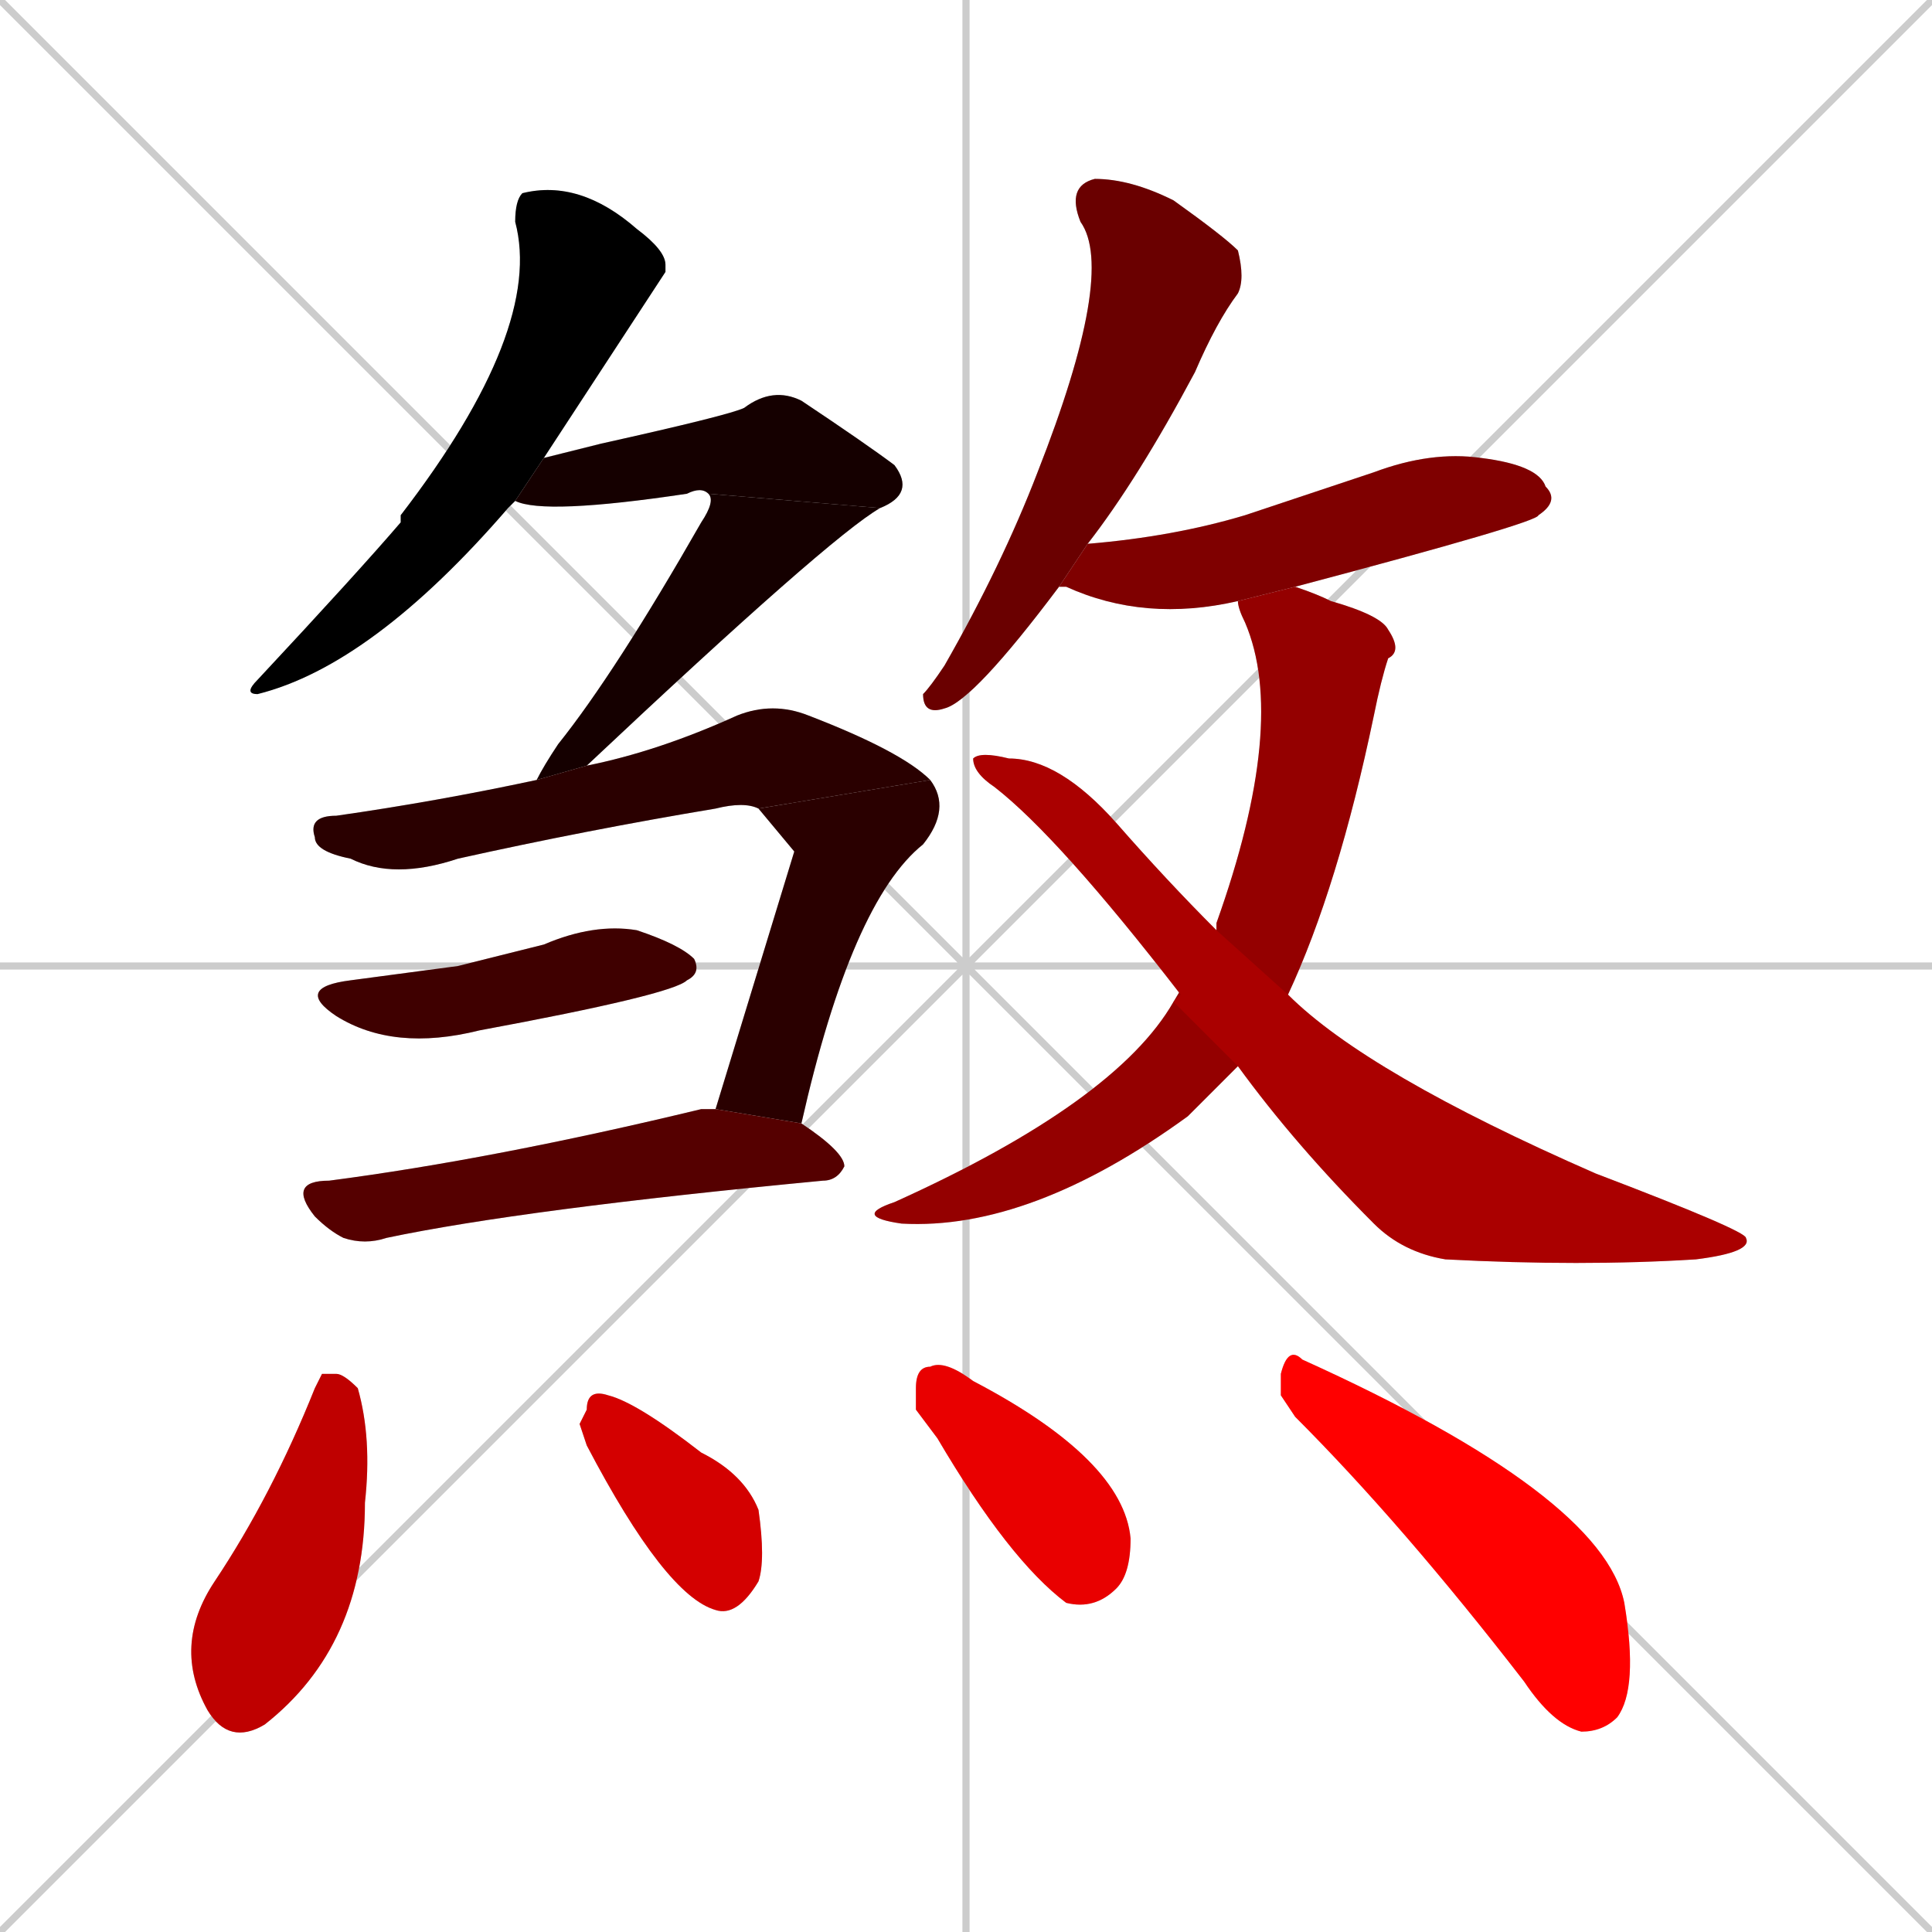 <svg xmlns="http://www.w3.org/2000/svg" xmlns:xlink="http://www.w3.org/1999/xlink" width="270" height="270"><path d="M 0 0 L 270 270 M 270 0 L 0 270 M 135 0 L 135 270 M 0 135 L 270 135" stroke="#CCCCCC" /><path d="M 72 70 Q 71 71 71 71 Q 52 93 36 97 Q 34 97 36 95 Q 50 80 56 73 Q 56 72 56 72 Q 76 46 72 31 Q 72 28 73 27 Q 81 25 89 32 Q 93 35 93 37 L 93 38 Q 93 38 76 64" fill="#CCCCCC"/><path d="M 99 69 Q 98 68 96 69 Q 76 72 72 70 L 76 64 Q 80 63 84 62 Q 102 58 104 57 Q 108 54 112 56 Q 121 62 125 65 Q 128 69 123 71" fill="#CCCCCC"/><path d="M 75 109 Q 76 107 78 104 Q 86 94 98 73 Q 100 70 99 69 L 123 71 Q 116 75 82 107" fill="#CCCCCC"/><path d="M 106 113 Q 104 112 100 113 Q 82 116 64 120 Q 55 123 49 120 Q 44 119 44 117 Q 43 114 47 114 Q 61 112 75 109 L 82 107 Q 92 105 103 100 Q 108 98 113 100 Q 126 105 130 109" fill="#CCCCCC"/><path d="M 111 119 L 106 113 L 130 109 Q 133 113 129 118 Q 119 126 112 157 L 100 155" fill="#CCCCCC"/><path d="M 64 135 L 76 132 Q 83 129 89 130 Q 95 132 97 134 Q 98 136 96 137 Q 94 139 67 144 Q 55 147 47 142 Q 41 138 49 137" fill="#CCCCCC"/><path d="M 112 157 Q 118 161 118 163 Q 117 165 115 165 Q 73 169 54 173 Q 51 174 48 173 Q 46 172 44 170 Q 40 165 46 165 Q 69 162 98 155 Q 99 155 100 155" fill="#CCCCCC"/><path d="M 148 82 Q 136 98 132 99 Q 129 100 129 97 Q 130 96 132 93 Q 140 79 145 66 Q 156 38 151 31 Q 149 26 153 25 Q 158 25 164 28 Q 171 33 173 35 Q 174 39 173 41 Q 170 45 167 52 Q 159 67 152 76 Q 152 76 152 76" fill="#CCCCCC"/><path d="M 173 84 Q 160 87 149 82 Q 149 82 148 82 L 152 76 Q 164 75 174 72 Q 183 69 192 66 Q 200 63 207 64 Q 215 65 216 68 Q 218 70 215 72 Q 215 73 181 82" fill="#CCCCCC"/><path d="M 169 153 L 166 156 Q 144 172 126 171 Q 119 170 125 168 Q 156 154 164 140 L 170 130 Q 170 129 170 129 Q 180 101 174 87 Q 173 85 173 84 L 181 82 Q 184 83 186 84 Q 193 86 194 88 Q 196 91 194 92 Q 193 95 192 100 Q 187 124 180 139 L 173 149" fill="#CCCCCC"/><path d="M 164 140 Q 165 139 165 139 Q 148 117 139 110 Q 136 108 136 106 Q 137 105 141 106 Q 148 106 156 115 Q 163 123 170 130 L 180 139 Q 191 150 223 164 Q 244 172 244 173 Q 245 175 237 176 Q 221 177 202 176 Q 196 175 192 171 Q 181 160 173 149" fill="#CCCCCC"/><path d="M 45 192 L 47 192 Q 48 192 50 194 Q 52 201 51 210 Q 51 230 37 241 Q 32 244 29 239 Q 24 230 30 221 Q 38 209 44 194" fill="#CCCCCC"/><path d="M 81 199 L 82 197 Q 82 194 85 195 Q 89 196 98 203 Q 104 206 106 211 Q 107 218 106 221 Q 103 226 100 225 Q 93 223 82 202" fill="#CCCCCC"/><path d="M 128 197 L 128 194 Q 128 191 130 191 Q 132 190 136 193 Q 157 204 158 215 Q 158 220 156 222 Q 153 225 149 224 Q 141 218 131 201" fill="#CCCCCC"/><path d="M 179 195 L 179 192 Q 180 188 182 190 Q 224 209 227 224 Q 229 236 226 240 Q 224 242 221 242 Q 217 241 213 235 Q 196 213 181 198" fill="#CCCCCC"/><path d="M 72 70 Q 71 71 71 71 Q 52 93 36 97 Q 34 97 36 95 Q 50 80 56 73 Q 56 72 56 72 Q 76 46 72 31 Q 72 28 73 27 Q 81 25 89 32 Q 93 35 93 37 L 93 38 Q 93 38 76 64" fill="#000000" /><path d="M 99 69 Q 98 68 96 69 Q 76 72 72 70 L 76 64 Q 80 63 84 62 Q 102 58 104 57 Q 108 54 112 56 Q 121 62 125 65 Q 128 69 123 71" fill="#150000" /><path d="M 75 109 Q 76 107 78 104 Q 86 94 98 73 Q 100 70 99 69 L 123 71 Q 116 75 82 107" fill="#150000" /><path d="M 106 113 Q 104 112 100 113 Q 82 116 64 120 Q 55 123 49 120 Q 44 119 44 117 Q 43 114 47 114 Q 61 112 75 109 L 82 107 Q 92 105 103 100 Q 108 98 113 100 Q 126 105 130 109" fill="#2a0000" /><path d="M 111 119 L 106 113 L 130 109 Q 133 113 129 118 Q 119 126 112 157 L 100 155" fill="#2a0000" /><path d="M 64 135 L 76 132 Q 83 129 89 130 Q 95 132 97 134 Q 98 136 96 137 Q 94 139 67 144 Q 55 147 47 142 Q 41 138 49 137" fill="#3f0000" /><path d="M 112 157 Q 118 161 118 163 Q 117 165 115 165 Q 73 169 54 173 Q 51 174 48 173 Q 46 172 44 170 Q 40 165 46 165 Q 69 162 98 155 Q 99 155 100 155" fill="#550000" /><path d="M 148 82 Q 136 98 132 99 Q 129 100 129 97 Q 130 96 132 93 Q 140 79 145 66 Q 156 38 151 31 Q 149 26 153 25 Q 158 25 164 28 Q 171 33 173 35 Q 174 39 173 41 Q 170 45 167 52 Q 159 67 152 76 Q 152 76 152 76" fill="#6a0000" /><path d="M 173 84 Q 160 87 149 82 Q 149 82 148 82 L 152 76 Q 164 75 174 72 Q 183 69 192 66 Q 200 63 207 64 Q 215 65 216 68 Q 218 70 215 72 Q 215 73 181 82" fill="#7f0000" /><path d="M 169 153 L 166 156 Q 144 172 126 171 Q 119 170 125 168 Q 156 154 164 140 L 170 130 Q 170 129 170 129 Q 180 101 174 87 Q 173 85 173 84 L 181 82 Q 184 83 186 84 Q 193 86 194 88 Q 196 91 194 92 Q 193 95 192 100 Q 187 124 180 139 L 173 149" fill="#940000" /><path d="M 164 140 Q 165 139 165 139 Q 148 117 139 110 Q 136 108 136 106 Q 137 105 141 106 Q 148 106 156 115 Q 163 123 170 130 L 180 139 Q 191 150 223 164 Q 244 172 244 173 Q 245 175 237 176 Q 221 177 202 176 Q 196 175 192 171 Q 181 160 173 149" fill="#aa0000" /><path d="M 45 192 L 47 192 Q 48 192 50 194 Q 52 201 51 210 Q 51 230 37 241 Q 32 244 29 239 Q 24 230 30 221 Q 38 209 44 194" fill="#bf0000" /><path d="M 81 199 L 82 197 Q 82 194 85 195 Q 89 196 98 203 Q 104 206 106 211 Q 107 218 106 221 Q 103 226 100 225 Q 93 223 82 202" fill="#d40000" /><path d="M 128 197 L 128 194 Q 128 191 130 191 Q 132 190 136 193 Q 157 204 158 215 Q 158 220 156 222 Q 153 225 149 224 Q 141 218 131 201" fill="#e90000" /><path d="M 179 195 L 179 192 Q 180 188 182 190 Q 224 209 227 224 Q 229 236 226 240 Q 224 242 221 242 Q 217 241 213 235 Q 196 213 181 198" fill="#ff0000" /></svg>